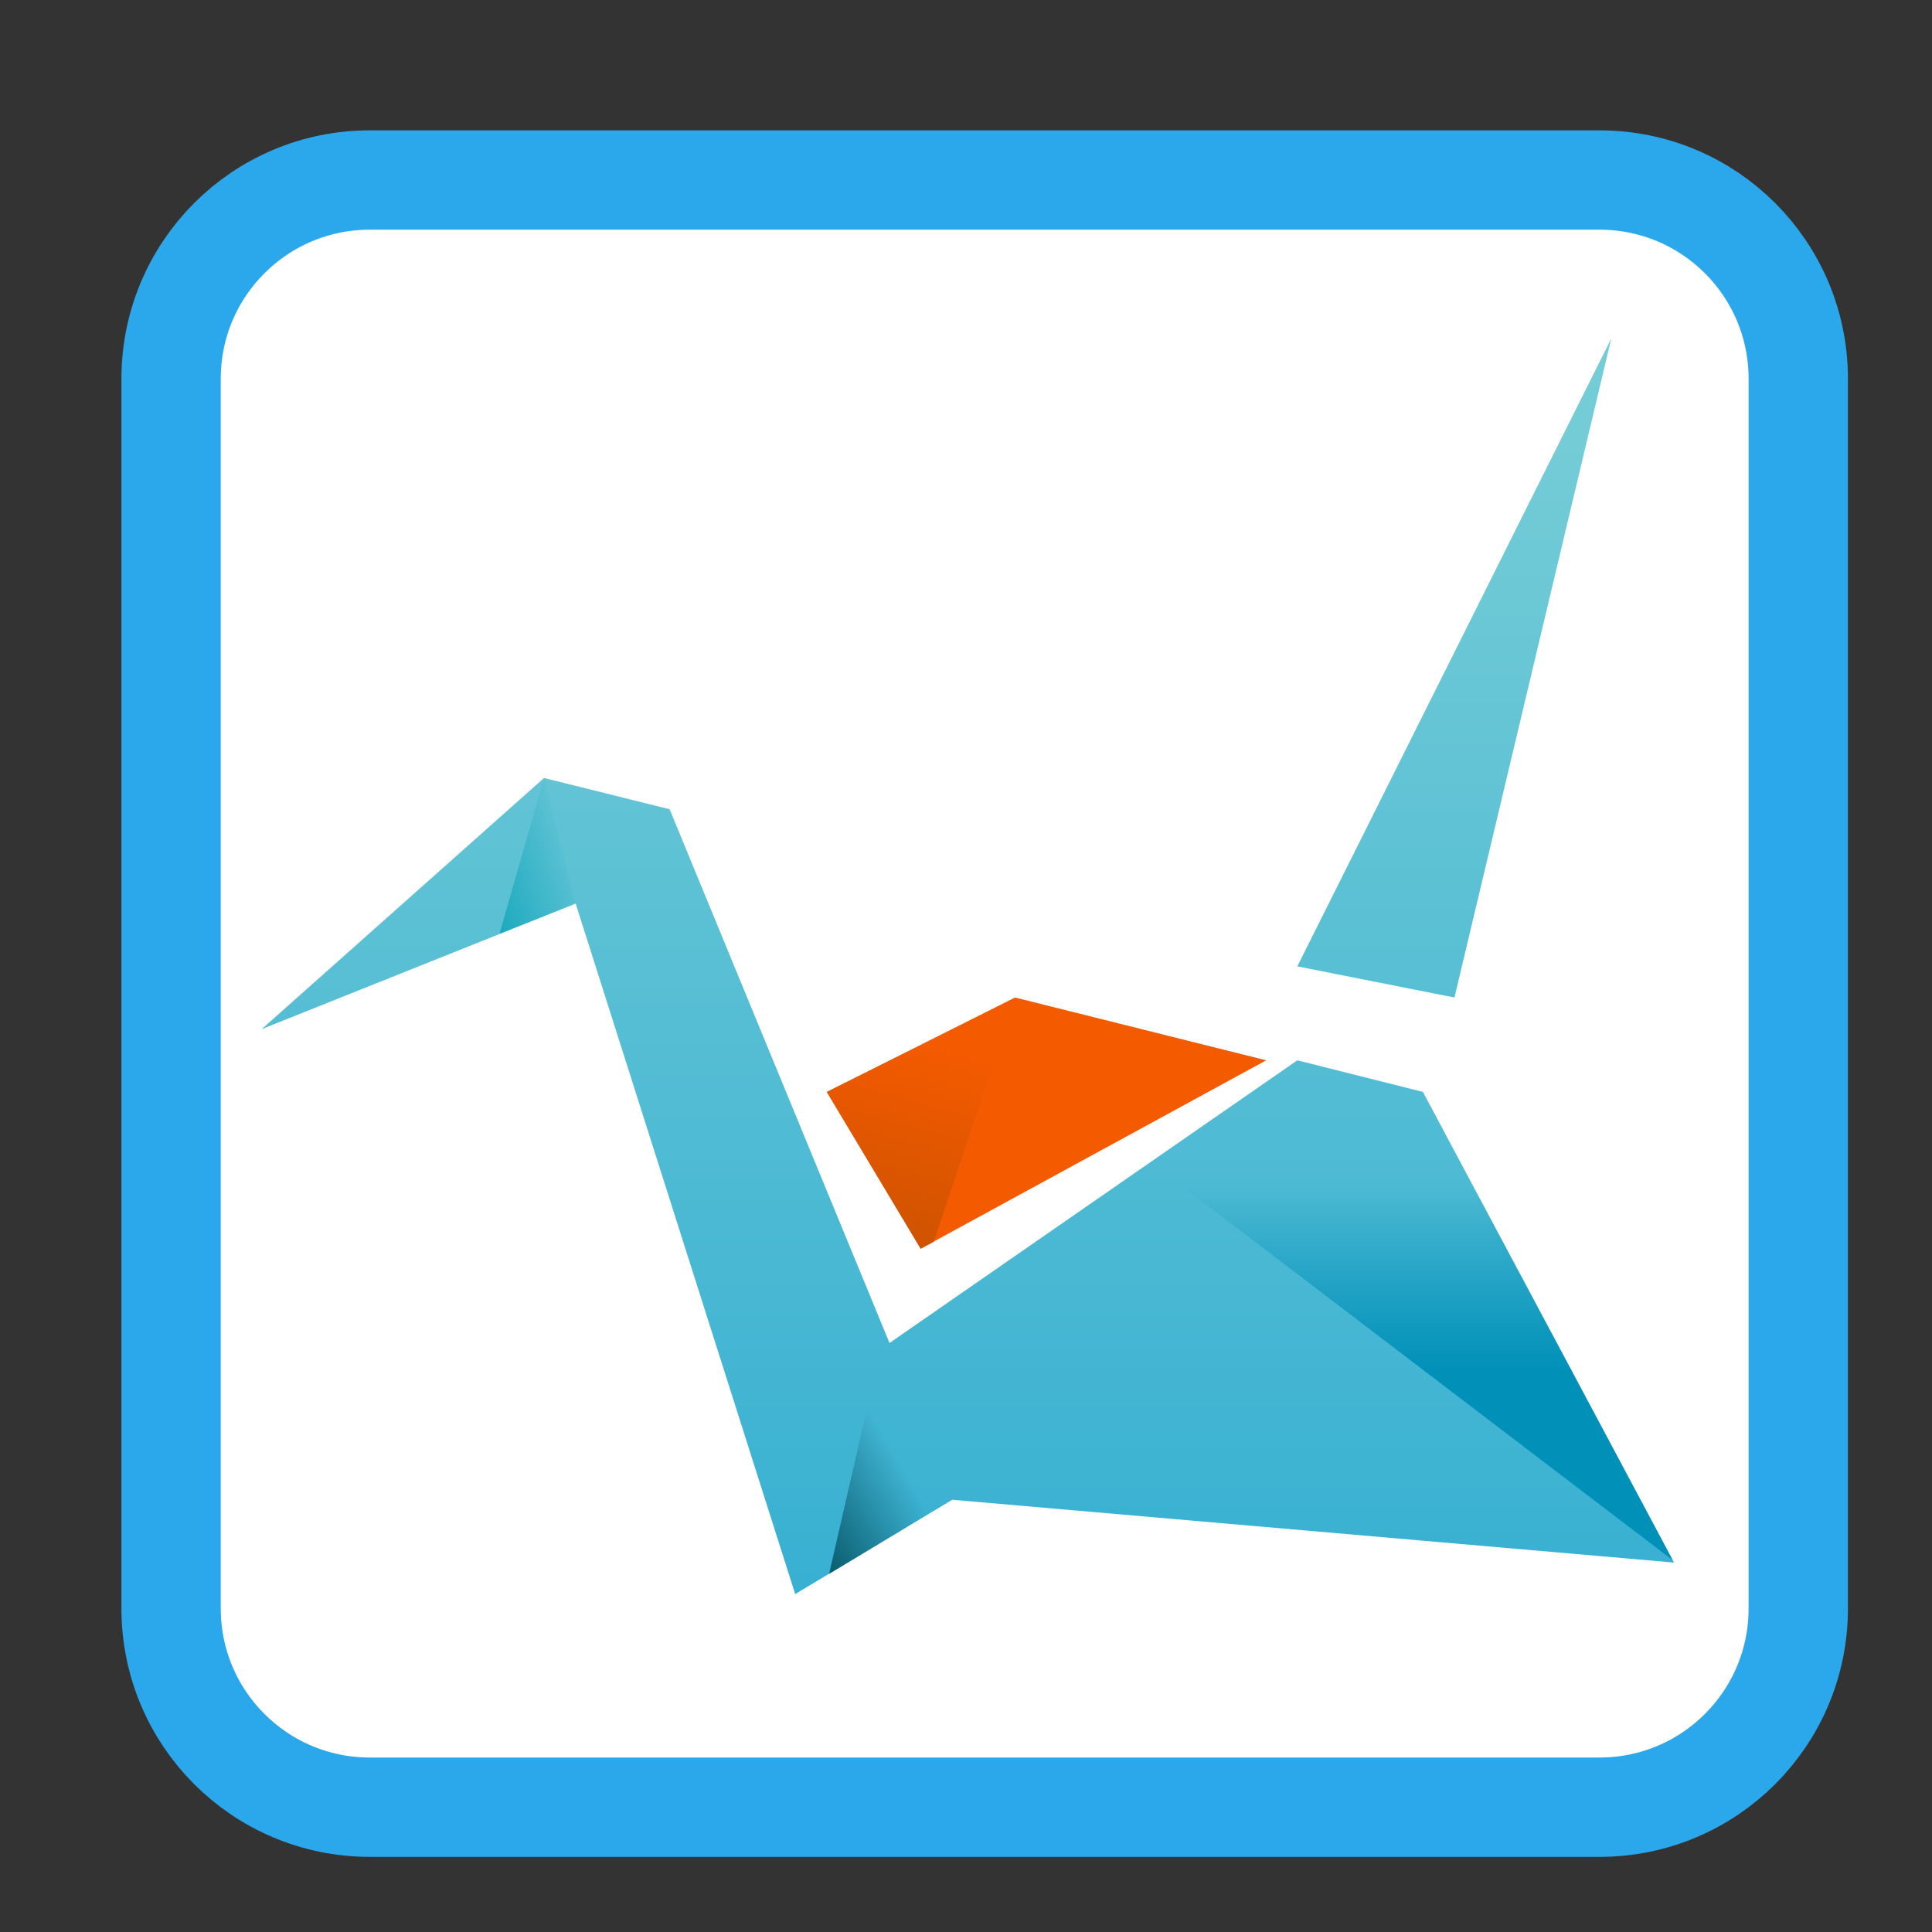 
<svg xmlns="http://www.w3.org/2000/svg" xmlns:xlink="http://www.w3.org/1999/xlink" width="22px" height="22px" viewBox="0 0 22 22" version="1.1">
<rect x="0" y="0" width="22" height="22" fill="#333333" stroke="none"/>
<defs>
<linearGradient id="linear0" gradientUnits="userSpaceOnUse" x1="23" y1="41" x2="23" y2="4" gradientTransform="matrix(0.357,0,0,0.357,2.623,3.497)">
<stop offset="0" style="stop-color:rgb(21.961%,69.02%,82.353%);stop-opacity:1;"/>
<stop offset="1" style="stop-color:rgb(45.49%,80%,83.922%);stop-opacity:1;"/>
</linearGradient>
<linearGradient id="linear1" gradientUnits="userSpaceOnUse" x1="7" y1="19" x2="11" y2="17.928" gradientTransform="matrix(0.357,0,0,0.357,2.623,3.497)">
<stop offset="0" style="stop-color:rgb(0%,62.745%,70.588%);stop-opacity:1;"/>
<stop offset="1" style="stop-color:rgb(0%,62.745%,70.588%);stop-opacity:0;"/>
</linearGradient>
<linearGradient id="linear2" gradientUnits="userSpaceOnUse" x1="18" y1="38" x2="21" y2="36.268" gradientTransform="matrix(0.357,0,0,0.357,2.623,3.497)">
<stop offset="0" style="stop-color:rgb(5.098%,38.039%,45.098%);stop-opacity:1;"/>
<stop offset="1" style="stop-color:rgb(5.098%,38.039%,45.098%);stop-opacity:0;"/>
</linearGradient>
<linearGradient id="linear3" gradientUnits="userSpaceOnUse" x1="22" y1="31" x2="23.876" y2="24" gradientTransform="matrix(0.357,0,0,0.357,2.623,3.497)">
<stop offset="0" style="stop-color:rgb(78.824%,32.157%,0%);stop-opacity:1;"/>
<stop offset="1" style="stop-color:rgb(78.824%,32.157%,0%);stop-opacity:0;"/>
</linearGradient>
<linearGradient id="linear4" gradientUnits="userSpaceOnUse" x1="32" y1="34" x2="32" y2="28" gradientTransform="matrix(0.357,0,0,0.357,2.623,3.497)">
<stop offset="0" style="stop-color:rgb(0%,56.471%,72.157%);stop-opacity:1;"/>
<stop offset="1" style="stop-color:rgb(0%,56.471%,72.157%);stop-opacity:0;"/>
</linearGradient>
</defs>
<g id="surface1">
<path style="fill-rule:nonzero;fill:rgb(100%,100%,100%);fill-opacity:1;stroke-width:6.576;stroke-linecap:butt;stroke-linejoin:miter;stroke:rgb(16.863%,65.882%,92.157%);stroke-opacity:1;stroke-miterlimit:4;" d="M 408.776 431.412 L 490.185 431.412 C 497.458 431.412 503.344 437.298 503.344 444.571 L 503.344 525.98 C 503.344 533.253 497.458 539.139 490.185 539.139 L 408.776 539.139 C 401.503 539.139 395.617 533.253 395.617 525.98 L 395.617 444.571 C 395.617 437.298 401.503 431.412 408.776 431.412 Z M 408.776 431.412 " transform="matrix(0.172,0,0,0.172,-66.098,-72.153)"/>
<path style=" stroke:none;fill-rule:evenodd;fill:url(#linear0);" d="M 18.348 3.855 L 14.773 11.004 L 16.562 11.359 Z M 6.195 8.859 L 2.98 11.719 L 6.555 10.289 L 9.055 18.152 L 10.844 17.078 L 19.062 17.793 L 16.203 12.434 L 14.773 12.074 L 10.129 15.293 L 7.625 9.215 Z M 6.195 8.859 "/>
<path style=" stroke:none;fill-rule:evenodd;fill:rgb(95.686%,35.294%,0%);fill-opacity:1;" d="M 9.414 12.434 L 10.484 14.219 L 14.418 12.074 L 11.559 11.359 Z M 9.414 12.434 "/>
<path style=" stroke:none;fill-rule:evenodd;fill:url(#linear1);" d="M 6.195 8.859 L 5.688 10.633 L 6.555 10.289 Z M 6.195 8.859 "/>
<path style=" stroke:none;fill-rule:evenodd;fill:url(#linear2);" d="M 10.074 15.164 L 9.441 17.922 L 10.844 17.078 L 10.895 17.082 L 10.23 15.223 L 10.129 15.293 Z M 10.074 15.164 "/>
<path style=" stroke:none;fill-rule:evenodd;fill:url(#linear3);" d="M 11.559 11.359 L 9.414 12.434 L 10.484 14.219 L 10.633 14.141 Z M 11.559 11.359 "/>
<path style=" stroke:none;fill-rule:evenodd;fill:url(#linear4);" d="M 14.773 12.074 L 13.102 13.234 L 19.047 17.766 L 16.203 12.434 Z M 14.773 12.074 "/>
</g>
</svg>
